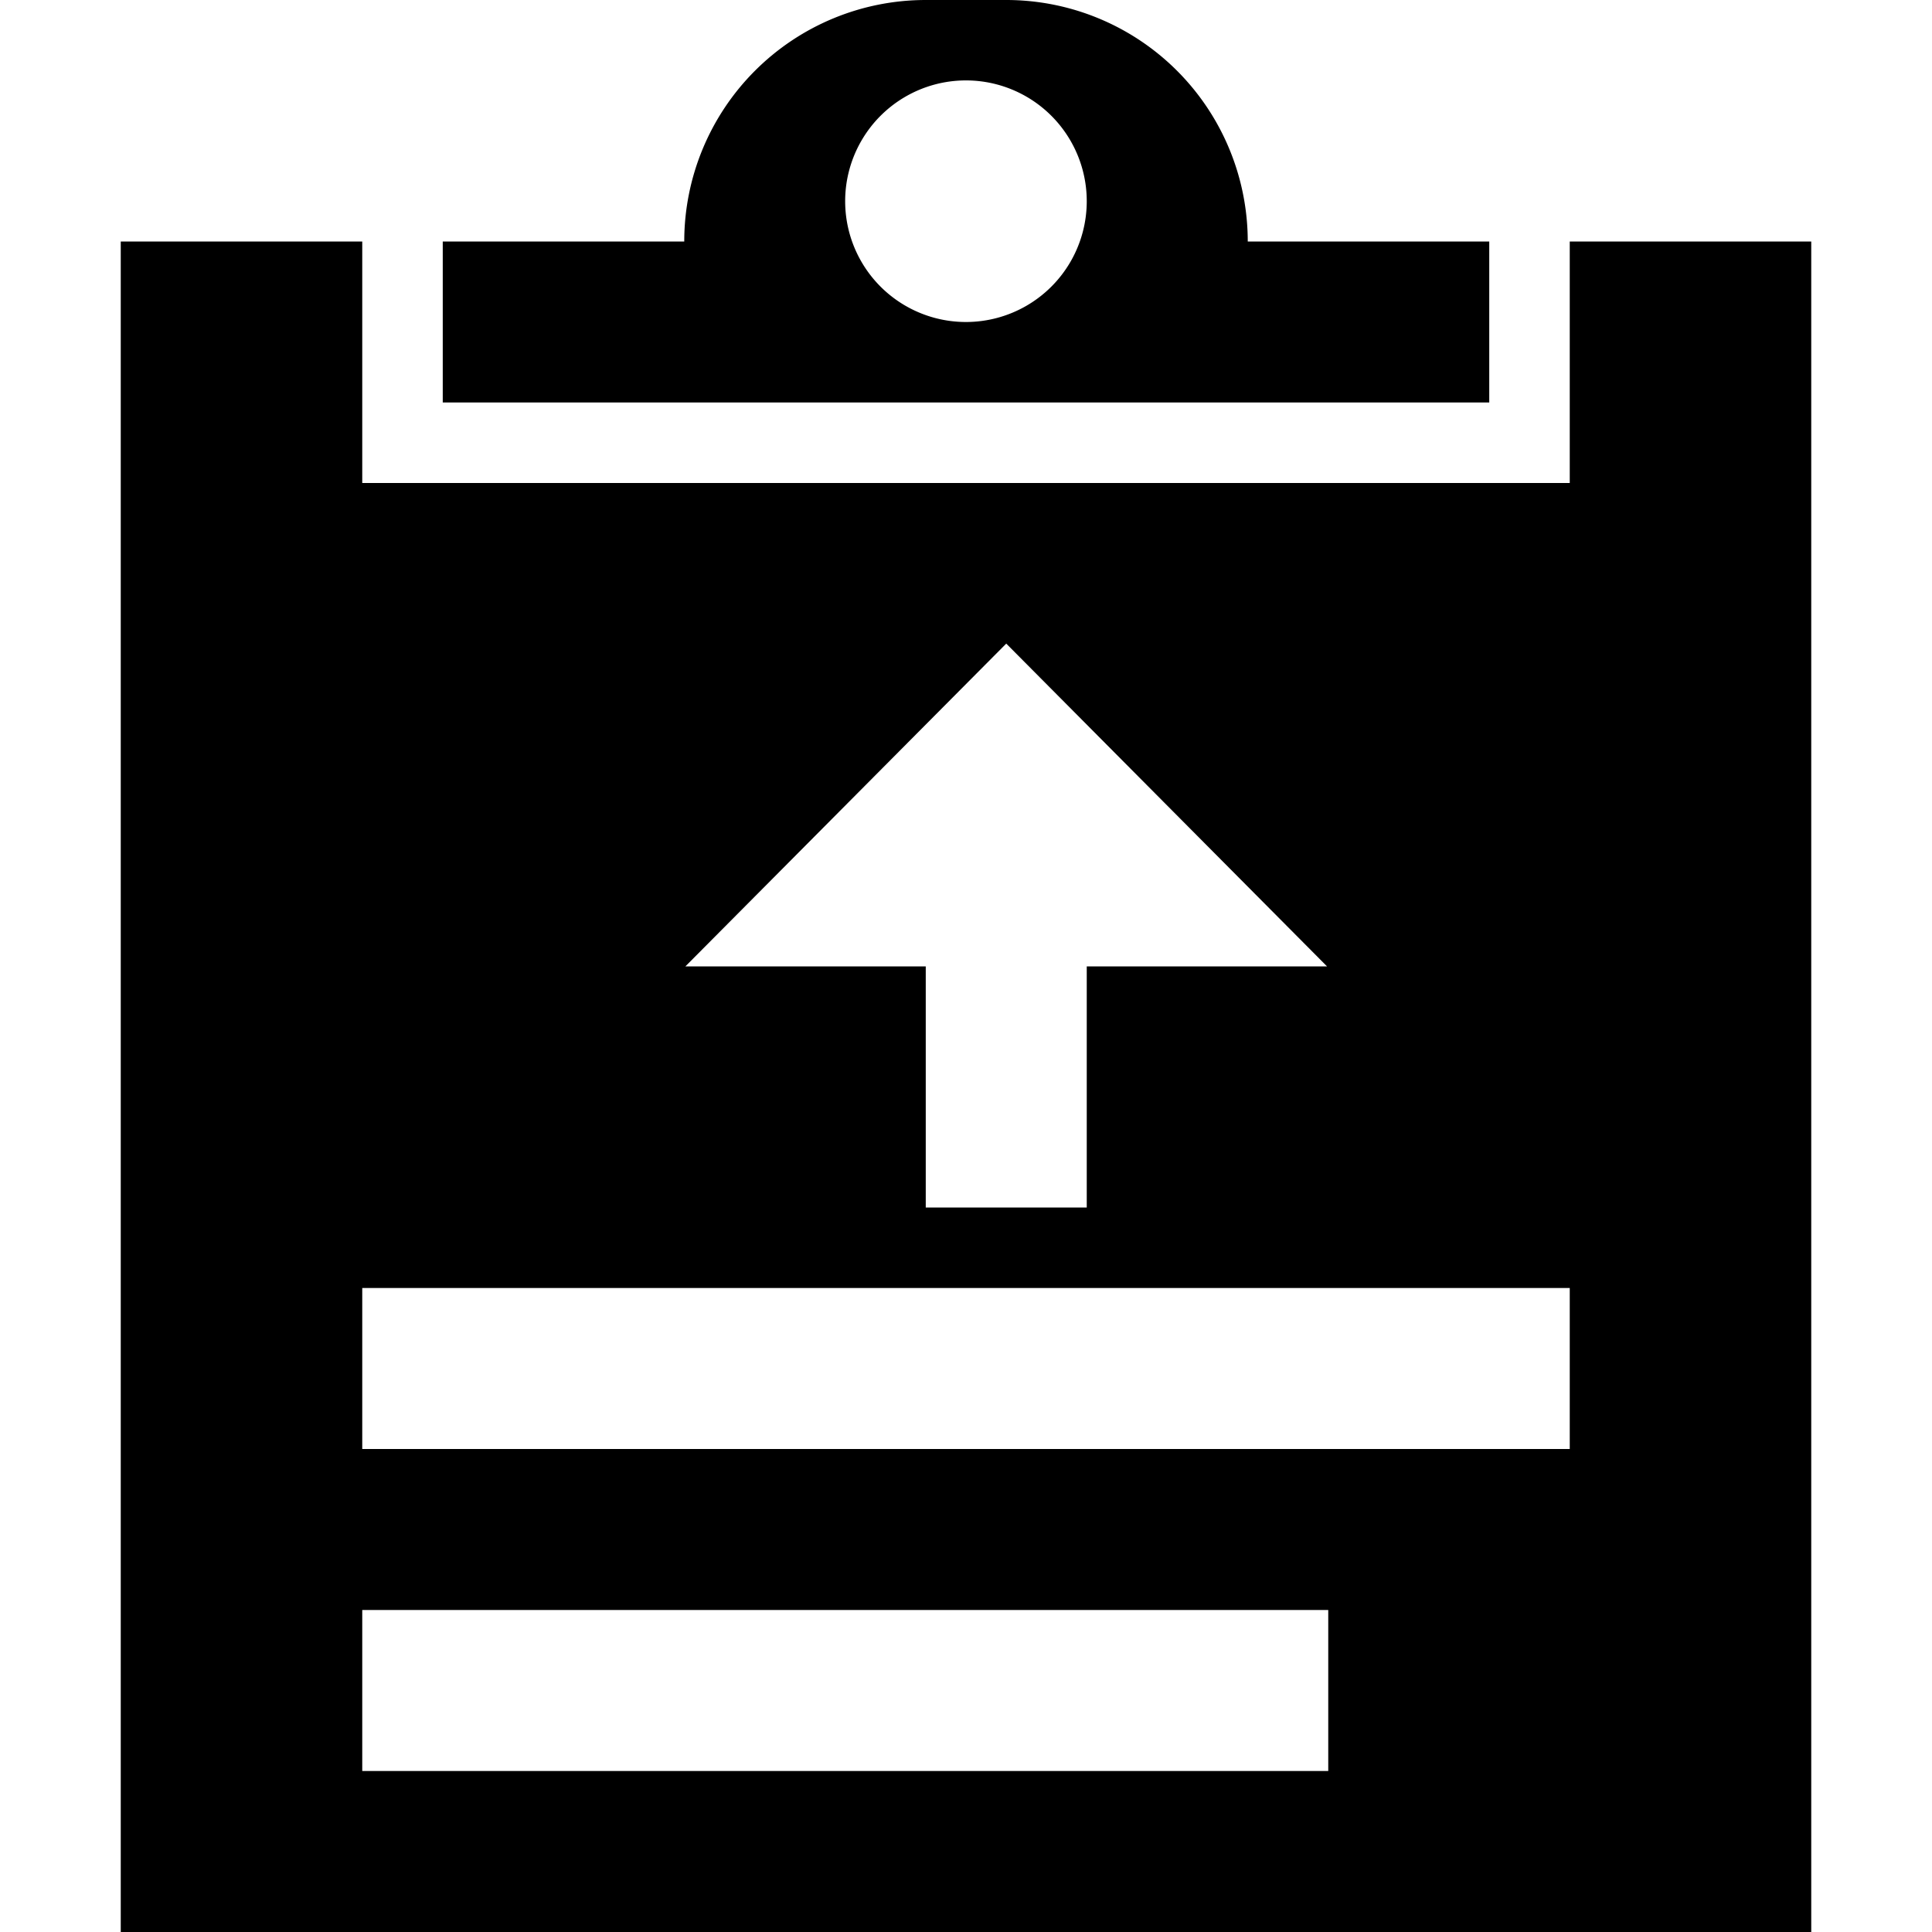 <?xml version="1.0" standalone="no"?><!DOCTYPE svg PUBLIC "-//W3C//DTD SVG 1.1//EN" "http://www.w3.org/Graphics/SVG/1.1/DTD/svg11.dtd"><svg t="1586767204155" class="icon" viewBox="0 0 1024 1024" version="1.1" xmlns="http://www.w3.org/2000/svg" p-id="48083" xmlns:xlink="http://www.w3.org/1999/xlink" width="200" height="200"><defs><style type="text/css"></style></defs><path d="M64 1024V128h128v128h640V128h128v896H64z m128-85.333h512v-85.333H192v85.333z m341.333-597.547l-170.069 171.093H490.667V640h85.333v-127.787h127.36L533.333 341.12zM832 682.667H192v85.333h640v-85.333zM234.667 128h128a128 128 0 0 1 128-128h42.667a128 128 0 0 1 128 128h128v85.333H234.667V128z m277.333 42.667a64 64 0 1 0-0.043-128.043A64 64 0 0 0 512 170.667z" p-id="48084"></path></svg>